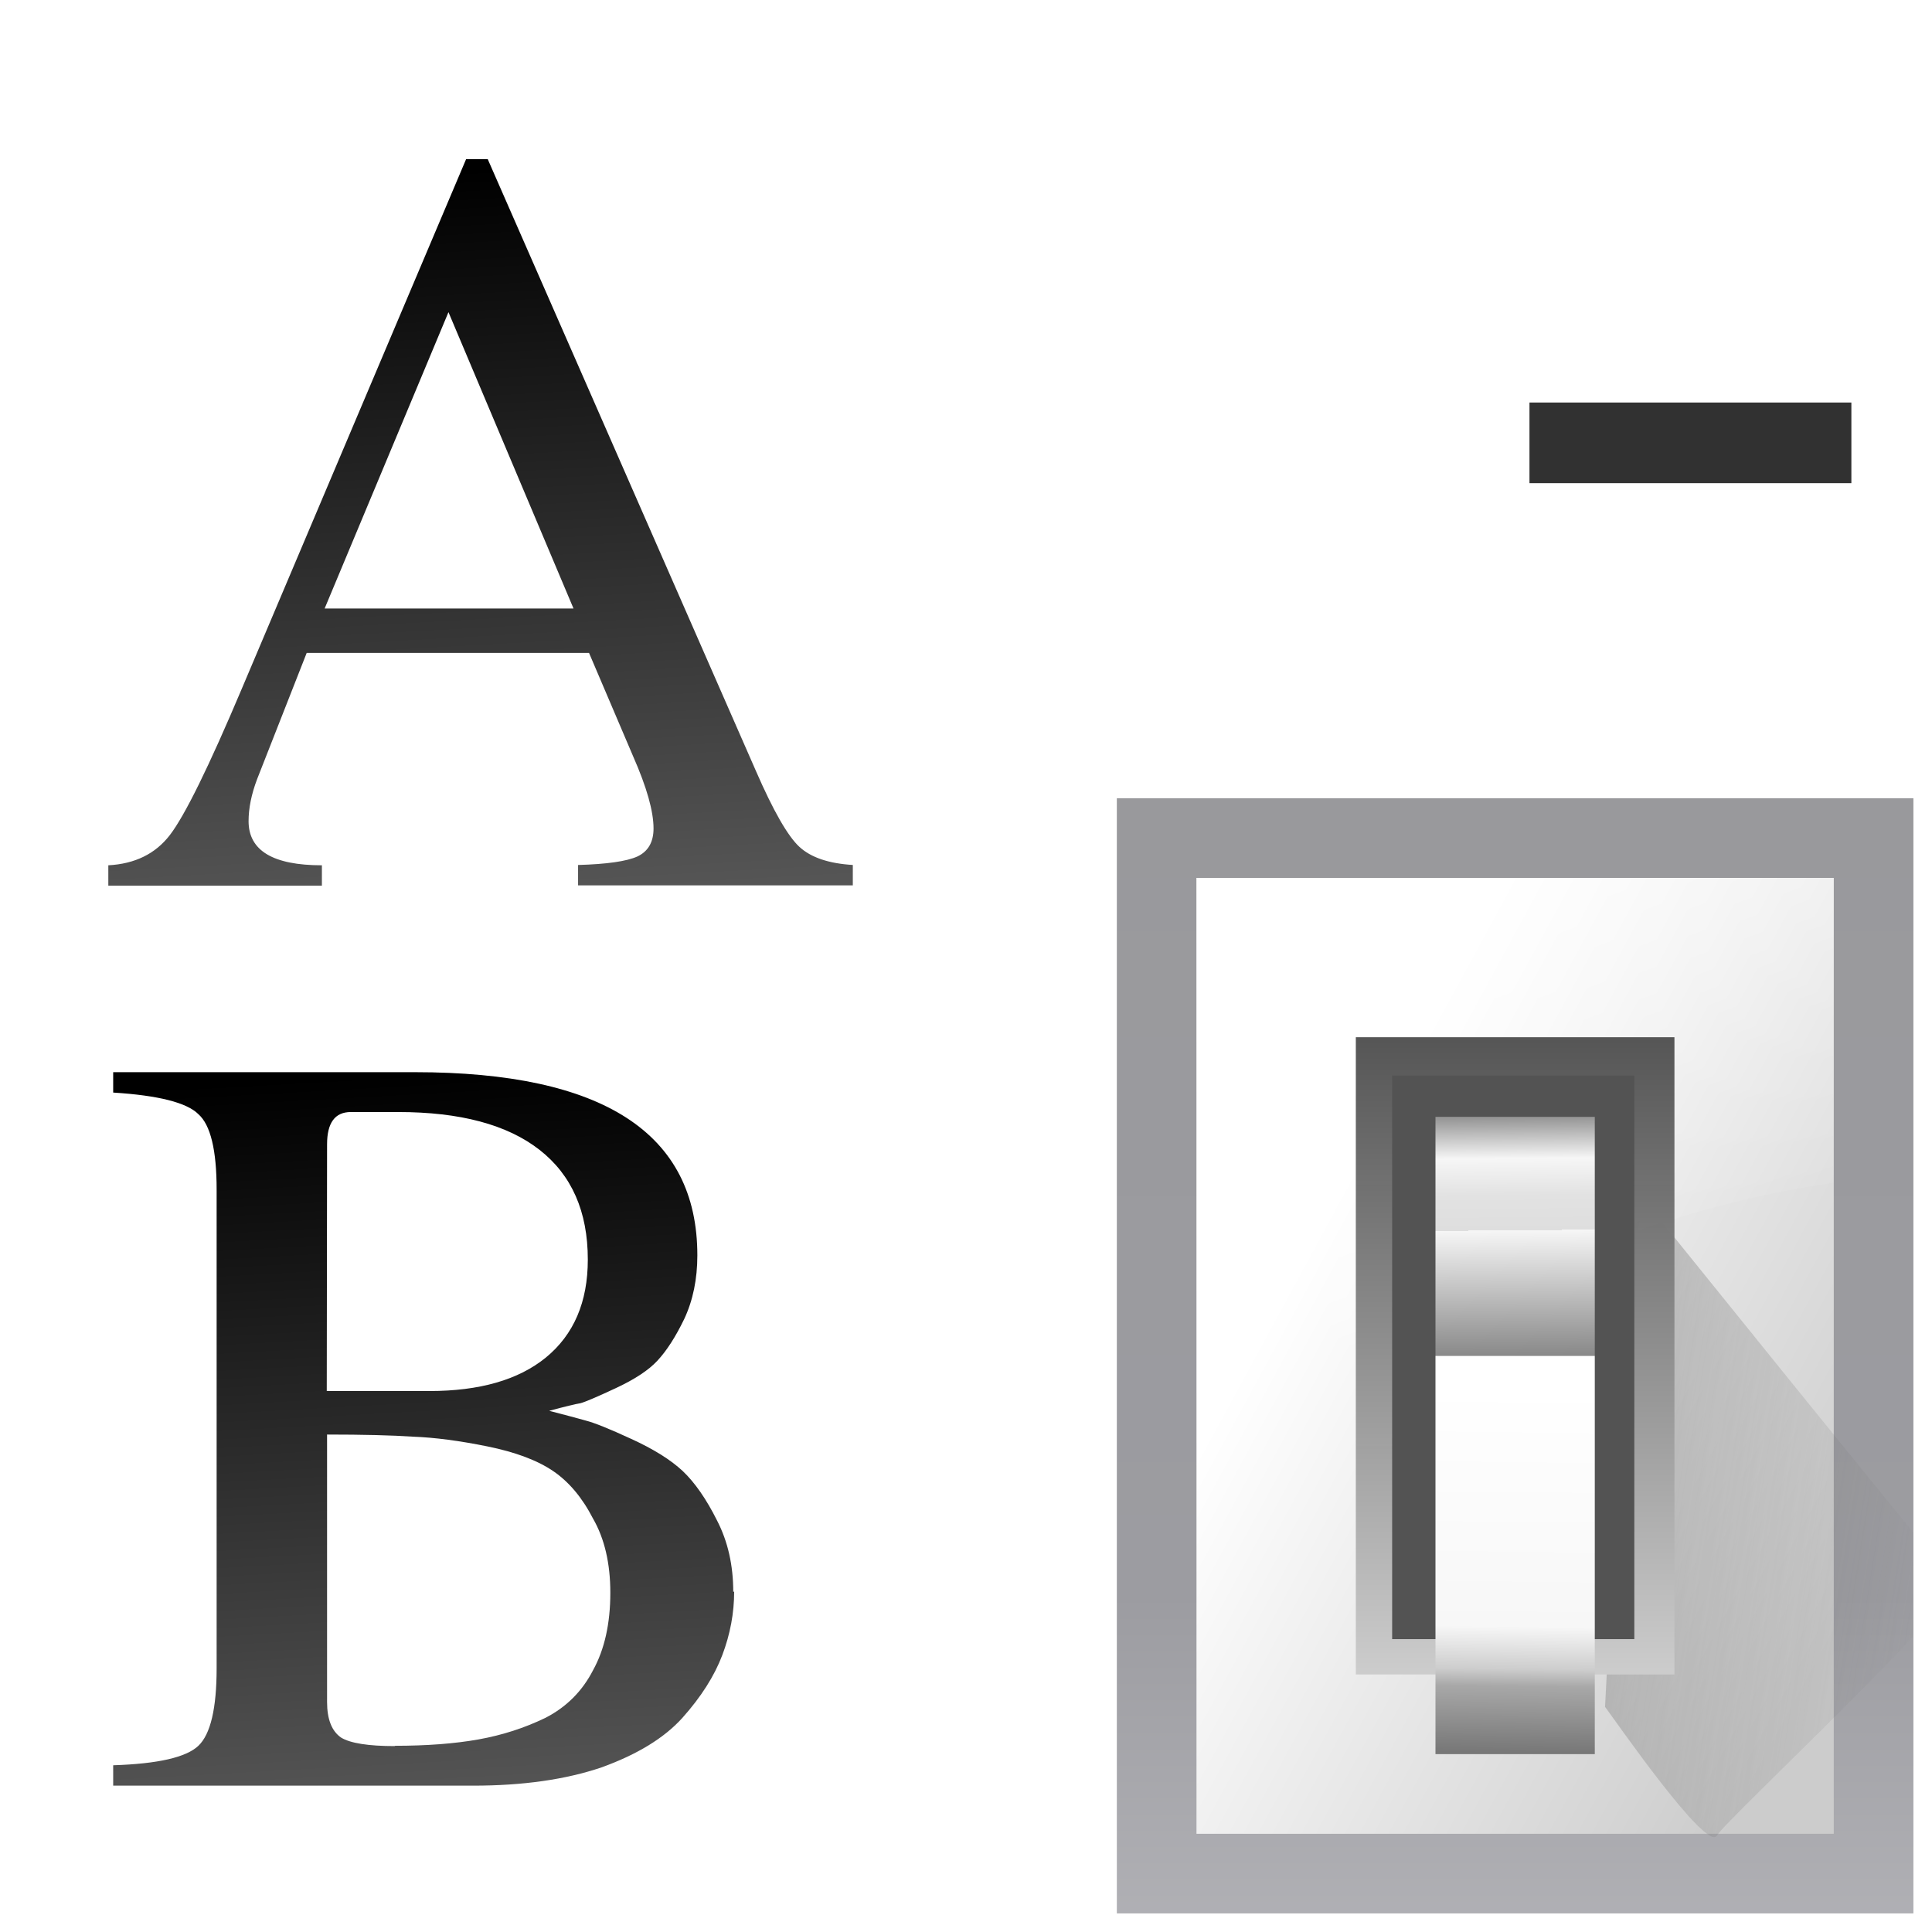 <svg height="24" viewBox="0 0 6.35 6.35" width="24" xmlns="http://www.w3.org/2000/svg" xmlns:xlink="http://www.w3.org/1999/xlink"><linearGradient id="a" gradientUnits="userSpaceOnUse" x1="2.249" x2="2.117" xlink:href="#l" y1="2.91" y2=".529"/><linearGradient id="b" gradientUnits="userSpaceOnUse" x1="2.249" x2="2.117" xlink:href="#l" y1="5.869" y2="3.488"/><linearGradient id="c" gradientUnits="userSpaceOnUse" x1="98.908" x2="98.908" y1="46.547" y2="162.909"><stop offset="0" stop-color="#99999c"/><stop offset=".5" stop-color="#9c9ca1"/><stop offset="1" stop-color="#cdcdd1"/></linearGradient><linearGradient id="d" gradientUnits="userSpaceOnUse" x1="78.611" x2="120.344" y1="88.852" y2="111.547"><stop offset="0" stop-color="#fff"/><stop offset="1" stop-color="#ccc"/></linearGradient><linearGradient id="e" gradientUnits="userSpaceOnUse" x1="88.381" x2="130.486" y1="1008.997" y2="1015.695"><stop offset="0" stop-color="#7b7b7b"/><stop offset="1" stop-color="#797979" stop-opacity="0"/></linearGradient><clipPath id="f"><path d="m41.356 933.744h83.944v117.522h-83.944z"/></clipPath><filter id="g" color-interpolation-filters="sRGB" height="1.074" width="1.138" x="-.069" y="-.037"><feGaussianBlur stdDeviation="1.056"/></filter><linearGradient id="h" gradientUnits="userSpaceOnUse" x1="100.835" x2="116.428" y1="37.993" y2="80.924"><stop offset="0" stop-color="#fff" stop-opacity=".683"/><stop offset="1" stop-color="#fff" stop-opacity="0"/></linearGradient><linearGradient id="i" gradientTransform="matrix(.583 0 0 .667 62.177 -566.69)" gradientUnits="userSpaceOnUse" x1="63.012" x2="63.012" y1="945.898" y2="1033.157"><stop offset="0" stop-color="#545454" stop-opacity=".988"/><stop offset="1" stop-color="#ebebeb"/></linearGradient><linearGradient id="j" gradientTransform="matrix(.48 0 0 .662 128.735 -578.516)" gradientUnits="userSpaceOnUse" x1="-60.536" x2="-60.357" y1="979.505" y2="1009.505"><stop offset="0" stop-color="#979797"/><stop offset=".148" stop-color="#f6f6f6"/><stop offset=".284" stop-color="#e2e2e2"/><stop offset=".412" stop-color="#dedede"/><stop offset=".412" stop-color="#f6f6f6"/><stop offset="1" stop-color="#6b6b6b"/></linearGradient><linearGradient id="k" gradientTransform="matrix(.48 0 0 .583 128.767 499.766)" gradientUnits="userSpaceOnUse" x1="-61.079" x2="-60.641" y1="-1056.658" y2="-1010.913"><stop offset="0" stop-color="#777"/><stop offset=".182" stop-color="#a8a8a8"/><stop offset=".229" stop-color="#cdcdcd"/><stop offset=".346" stop-color="#f7f7f7"/><stop offset="1" stop-color="#fff"/></linearGradient><linearGradient id="l"><stop offset="0" stop-color="#555"/><stop offset="1"/></linearGradient><g fill="url(#b)" stroke-width=".089"><path d="m2.413 5.231q0 .106-.039.209-.039.103-.131.206-.089.099-.266.163-.177.06-.422.06h-1.183v-.067q.22-.007.28-.064.06-.057.06-.255v-1.573q0-.195-.06-.248-.057-.057-.28-.071v-.067h.992q.928 0 .928.602 0 .117-.043.209-.043.089-.089.138-.043.046-.135.089-.092.043-.117.05-.025.004-.103.025.081.021.12.032.043.011.149.06.11.05.17.106.06.057.113.163.053.103.053.234zm-1.116.507q.159 0 .276-.021.117-.021.22-.071.103-.053.156-.156.057-.103.057-.255 0-.145-.057-.244-.053-.103-.131-.156-.078-.053-.216-.081-.138-.028-.244-.032-.106-.007-.283-.007v.879q0 .085.046.117.046.028.177.028zm-.223-1.166h.337q.248 0 .383-.11.138-.113.138-.322 0-.237-.159-.361-.159-.124-.464-.124h-.156q-.078 0-.078.106z"/><path d="m4.382 4.041h-.089q-.043-.252-.156-.315-.113-.067-.383-.067h-.482q-.067 0-.092.028-.021.028-.021.103v1.694q0 .191.064.252.064.06.259.067v.067h-.992v-.067q.202-.011.255-.078.053-.071.053-.28v-1.534q0-.188-.06-.244-.057-.06-.248-.074v-.067h1.881z"/></g><g fill="url(#a)" stroke-width=".089"><path d="m2.803 2.843v.067h-.903v-.067q.142-.004.195-.028.053-.025.053-.092 0-.085-.067-.237l-.145-.34h-.928l-.163.415q-.028.074-.028.138 0 .145.241.145v.067h-.702v-.067q.131-.007.202-.099.074-.096.237-.482l.737-1.74h.071l.882 2.012q.085.195.142.248.057.053.177.06zm-1.736-.843h.818l-.411-.974z"/><path d="m4.0.696h-.372q-.078 0-.078.12v.698h.244q.234 0 .411.05.181.046.28.117.103.071.163.174.064.099.085.191.021.089.021.188 0 .163-.064.291-.064.124-.159.195-.092.071-.223.117-.131.046-.248.06-.113.014-.234.014h-.935v-.067q.198-.021.248-.074.05-.053.05-.244v-1.534q0-.223-.05-.28-.046-.06-.248-.078v-.067h1.736l.021.602h-.085q-.064-.298-.167-.383-.099-.089-.397-.089zm-.45 1.963q0 .071.025.096.025.025.096.025.698 0 .698-.567 0-.262-.159-.407-.156-.149-.457-.149-.078 0-.202.011z"/></g><path d="m5.027 1.323h1.058v.265h-1.058z" fill="#252525" fill-opacity=".943" stroke-width=".172"/><g transform="matrix(.045 0 0 .045 .529 .529)"><path d="m69.817 46.547h58.181v81.453h-58.181z" fill="url(#c)"/><path d="m75.635 52.365h46.545v69.817h-46.545z" fill="url(#d)"/><path clip-path="url(#f)" d="m92.815 1029.632c1.071 1.429 10.714 15.357 11.786 13.572 1.071-1.786 26.429-25.357 25-26.786-1.429-1.429-33.929-41.786-33.929-41.786z" fill="url(#e)" fill-rule="evenodd" filter="url(#g)" opacity=".68" transform="matrix(.693 0 0 .693 41.154 -600.625)"/><path d="m75.635 52.365v47.281c14.172-16.5 33.538-23.157 46.544-25.022v-22.258z" fill="url(#h)" fill-rule="evenodd"/><path d="m87.272 64.001h23.272v46.545h-23.272z" fill="url(#i)"/><path d="m89.926 66.799h17.687v41.165h-17.687z" fill="#535353"/><path d="m93.09 69.819h11.636v17.454h-11.636z" fill="url(#j)"/><path d="m93.09-116.364h11.636v29.09h-11.636z" fill="url(#k)" transform="scale(1 -1)"/></g></svg>